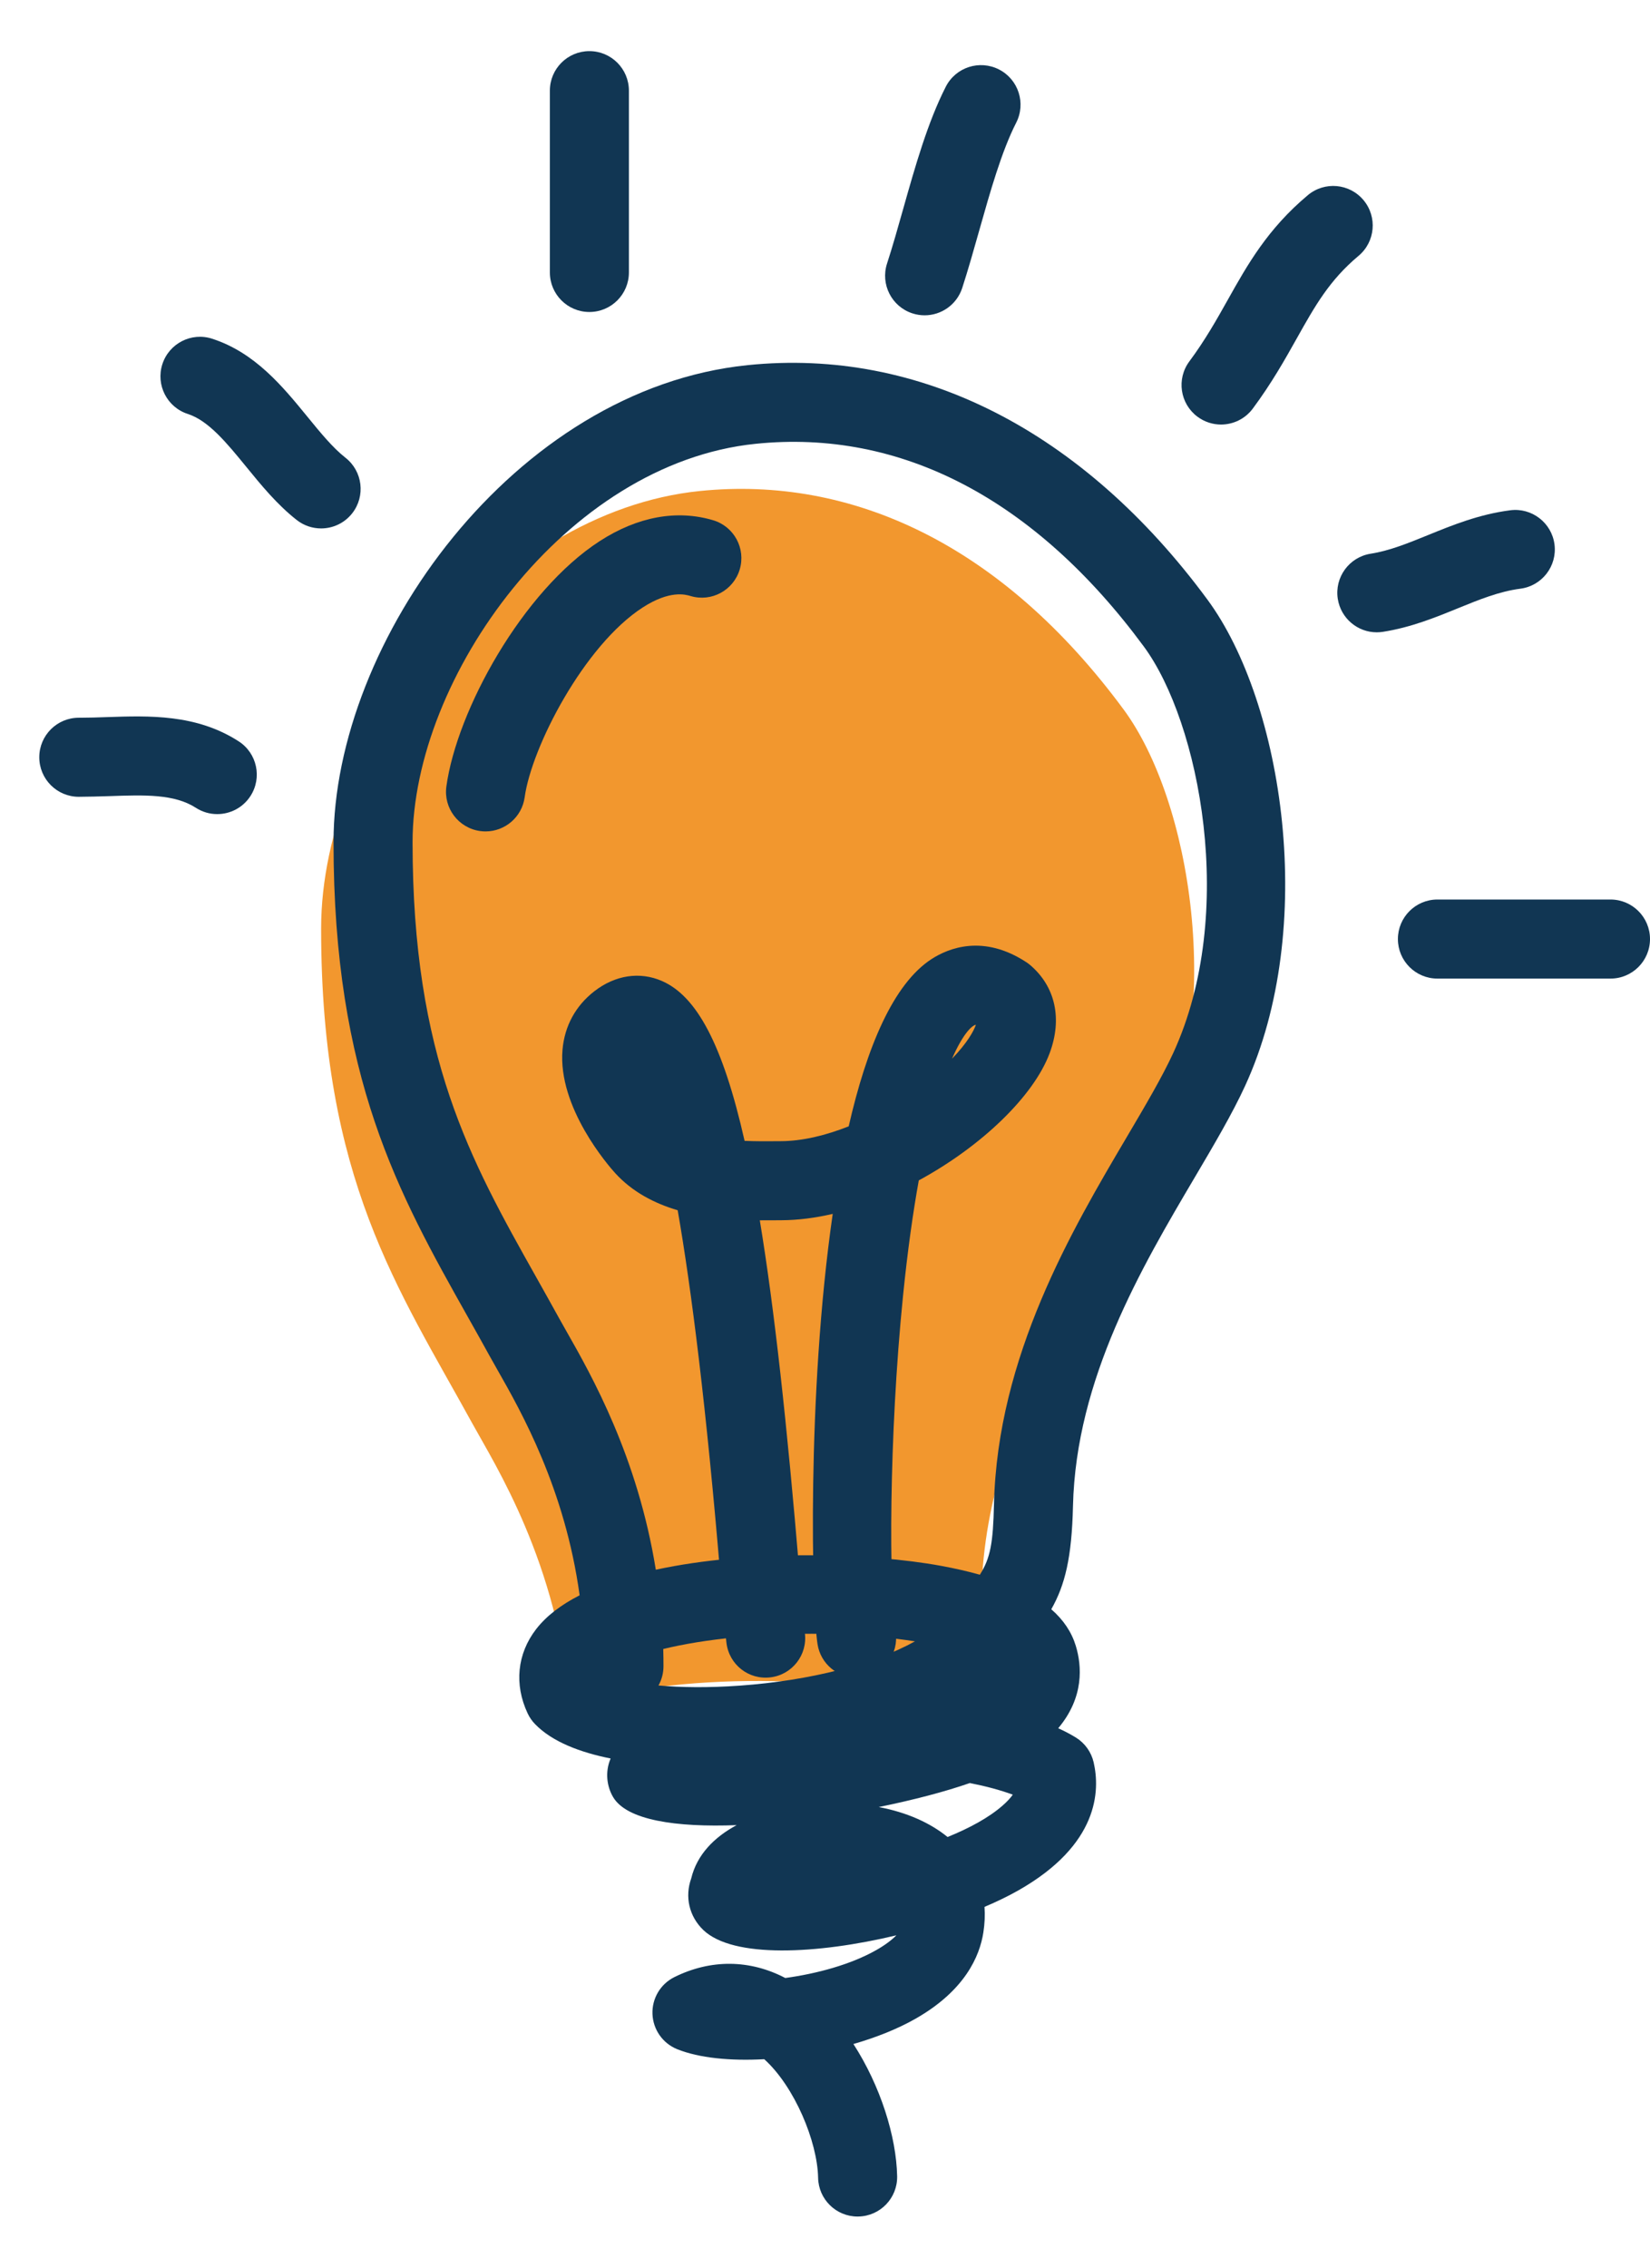 <?xml version="1.0" encoding="utf-8"?>
<!-- Generator: Adobe Illustrator 15.0.0, SVG Export Plug-In . SVG Version: 6.00 Build 0)  -->
<!DOCTYPE svg PUBLIC "-//W3C//DTD SVG 1.1//EN" "http://www.w3.org/Graphics/SVG/1.1/DTD/svg11.dtd">
<svg version="1.1" id="Layer_1" xmlns="http://www.w3.org/2000/svg" xmlns:xlink="http://www.w3.org/1999/xlink" x="0px" y="0px"
	 width="522.963px" height="718.448px" viewBox="132.293 40.775 522.963 718.448"
	 enable-background="new 132.293 40.775 522.963 718.448" xml:space="preserve">
<path fill="#F2972E" d="M354.061,196.342c-64.659,6.599-119.991,77.73-119.991,138.646c0,79.4,24.457,114.042,47.987,156.88
	c7.124,12.971,27.149,44.133,30.88,89.576c31.234-11.07,90.824-10.654,118.061,0.435c8.703-10.856,11.902-15.547,12.396-36.82
	c1.375-58.965,41.064-106.279,55.688-138.053c21.535-46.788,10.6-112.616-10.635-141.411
	C449.784,213.179,402.146,191.431,354.061,196.342z"/>
<g>
	<path fill="#113653" d="M404.11,743.026c-6.802,0-12.387-5.449-12.52-12.282c-0.229-11.497-7.456-28.879-17.071-37.571
		c-10.732,0.589-20.629-0.373-27.577-3.161c-4.581-1.848-7.656-6.202-7.848-11.139c-0.194-4.934,2.525-9.521,6.948-11.711
		c11.534-5.719,23.908-5.59,35.144,0.286c10.006-1.363,20.813-4.274,28.887-8.874c2.631-1.492,4.771-3.081,6.324-4.648
		c-25.101,6.007-51.768,7.339-61.191-1.681c-4.508-4.325-5.915-10.563-3.83-16.361c1.805-7.461,7.219-13.015,14.397-16.868
		c-19.094,0.733-34.886-1.517-39.198-8.953c-1.945-3.34-2.575-7.903-0.746-12.16c-9.621-1.926-18.537-5.271-23.994-10.936
		c-0.953-0.991-1.736-2.128-2.317-3.375c-4.294-9.15-3.315-18.869,2.687-26.649c3.258-4.226,7.998-7.785,13.796-10.745
		c-4.624-33.762-18.58-58.299-25.95-71.254c-0.947-1.663-1.797-3.155-2.514-4.465c-2.342-4.263-4.697-8.445-7.033-12.599
		c-21.854-38.88-42.501-75.604-42.501-150.31c0-63.688,57.333-143.568,131.245-151.109c54.439-5.581,106.293,20.804,145.736,74.281
		c24.127,32.721,34.967,104.047,11.932,154.083c-4.066,8.844-9.852,18.642-15.975,29.012
		c-16.764,28.396-37.627,63.736-38.568,104.097c-0.379,16.305-2.508,24.984-6.875,32.69c3.873,3.376,6.447,7.241,7.775,11.614
		c1.906,6.294,2.695,16.226-5.578,26.08c2.053,0.935,3.926,1.913,5.607,2.954c2.844,1.761,4.867,4.587,5.621,7.846
		c2.055,8.931,1.682,26.074-23.873,40.581c-3.168,1.798-6.781,3.554-10.721,5.217c0.189,2.6,0.074,5.303-0.361,8.105
		c-1.168,7.54-5.84,18.408-21.496,27.326c-5.67,3.229-12.459,5.932-19.689,8.019c8.57,13.254,13.609,29.326,13.859,41.883
		c0.135,6.917-5.365,12.636-12.281,12.77C404.282,743.019,404.194,743.026,404.11,743.026z M410.813,613.285
		c8.875,1.682,16.25,4.972,21.809,9.492c6.938-2.808,13.053-6.122,17.42-9.939c1.516-1.321,2.551-2.482,3.248-3.474
		c-3.891-1.443-8.508-2.673-13.609-3.683C431.981,608.367,421.853,611.041,410.813,613.285z M340.998,574.771
		c7.038,0.624,15.692,0.771,25.785,0.049c22.385-1.591,42.641-6.874,55.505-14.03c-14.71-2.275-34.307-3.364-56.227-1.321
		c-9.504,0.881-17.303,2.227-23.555,3.749c0.051,1.805,0.075,3.615,0.075,5.456C342.582,570.887,342.006,572.967,340.998,574.771z
		 M388.391,533.511c15.896,0,30.899,1.297,42.13,3.352c4.463,0.82,8.574,1.763,12.34,2.819c3.348-5.302,4.186-10.012,4.471-22.33
		c1.09-46.892,24.76-86.983,42.037-116.249c6.037-10.232,11.254-19.067,14.795-26.752c20.379-44.28,8.293-104.827-9.34-128.741
		c-34.463-46.718-77.025-68.947-123.031-64.226c-60.236,6.144-108.738,74.054-108.738,126.186
		c0,68.145,18.207,100.534,39.291,138.028c2.371,4.232,4.764,8.483,7.149,12.819c0.666,1.217,1.448,2.594,2.33,4.135
		c7.896,13.884,22.542,39.633,28.323,75.546C355.106,534.857,372.208,533.511,388.391,533.511z"/>
	<path fill="#113653" d="M403.769,572.289c-6.056,0-11.377-4.398-12.355-10.569c-1.805-11.412-3.48-78.959,4.807-136.359
		c-5.535,1.285-11.045,2-16.385,2.013l-1.957,0.012c-1.449,0.013-3.059,0.013-4.766,0.013c4.588,27.822,8.625,64.427,12.575,111.803
		c0.753,9.04,1.304,15.755,1.712,19.009c0.863,6.862-4.006,13.126-10.867,13.981c-6.937,0.868-13.125-4.006-13.988-10.875
		c-0.428-3.425-1.026-10.494-1.822-20.03c-4.581-54.892-9.272-92.028-13.639-117.074c-7.332-2.171-14.391-5.792-19.866-11.832
		c-1.878-2.07-18.231-20.709-16.636-39.054c0.654-7.477,4.13-13.865,10.043-18.471c6.624-5.157,14.452-6.355,21.492-3.27
		c10.912,4.777,19.217,19.875,26.172,50.641c3.492,0.15,6.781,0.135,9.418,0.11l2.055-0.012c6.82-0.019,14.244-1.819,21.523-4.704
		c5.718-25.033,14.123-45.154,26.287-53.011c5.371-3.461,16.402-7.929,30.055,1.038c0.459,0.302,0.898,0.636,1.314,0.997
		c7.865,6.807,10.074,16.92,6.055,27.743c-5.076,13.694-21.65,29.584-41.496,40.363c-1.824,10.092-3.525,22.098-4.969,36.312
		c-4.586,45.327-4.471,93.497-2.371,106.744c1.082,6.839-3.584,13.248-10.417,14.33
		C405.081,572.239,404.422,572.289,403.769,572.289z M441.468,365.462c-1.455,0.422-4.209,3.391-7.432,10.728
		c4.857-5.031,6.867-8.752,7.553-10.709C441.509,365.465,441.468,365.462,441.468,365.462z"/>
	<path fill="#113653" d="M286.196,304.184c-0.568,0.003-1.143-0.037-1.717-0.116c-6.857-0.939-11.652-7.257-10.711-14.113
		c3.304-24.074,24.104-61.941,48.666-77.786c11.971-7.721,24.386-9.99,35.877-6.571c6.637,1.969,10.41,8.941,8.44,15.574
		c-1.97,6.628-8.954,10.419-15.571,8.438c-1.621-0.48-6.557-1.933-15.168,3.615c-18.568,11.976-35.24,44.232-37.425,60.137
		C297.726,299.637,292.355,304.184,286.196,304.184z"/>
	<path fill="#113653" d="M201.146,298.701c-2.33,0.003-4.685-0.645-6.783-2.003c-6.818-4.401-16.305-4.08-27.266-3.695
		c-3.302,0.116-6.666,0.187-9.871,0.214c-6.917-0.024-12.507-5.651-12.482-12.568c0.023-6.903,5.627-12.483,12.525-12.483
		c0.141-0.022,0.294-0.003,0.441,0c2.818,0,5.668-0.101,8.52-0.199c13.277-0.453,28.305-0.979,41.723,7.684
		c5.811,3.755,7.48,11.508,3.726,17.318C209.286,296.679,205.256,298.701,201.146,298.701z"/>
	<path fill="#113653" d="M234.063,208.192c-2.71,0-5.438-0.871-7.73-2.673c-6.228-4.89-11.206-10.981-16.013-16.875
		c-6.136-7.507-11.933-14.599-18.495-16.715c-6.582-2.123-10.195-9.181-8.074-15.765c2.123-6.581,9.182-10.208,15.768-8.076
		c13.597,4.386,22.416,15.184,30.202,24.709c4.128,5.058,8.036,9.837,12.085,13.015c5.438,4.272,6.386,12.147,2.116,17.587
		C241.451,206.547,237.774,208.192,234.063,208.192z"/>
	<path fill="#113653" d="M319.095,139.62c-6.917,0-12.524-5.608-12.524-12.526V69.499c0-6.917,5.607-12.526,12.524-12.526
		c6.918,0,12.527,5.608,12.527,12.526v57.595C331.622,134.012,326.013,139.62,319.095,139.62z"/>
	<path fill="#113653" d="M425.351,140.673c-1.277,0-2.586-0.199-3.871-0.618c-6.582-2.137-10.176-9.205-8.043-15.783
		c1.768-5.428,3.418-11.284,5.09-17.21c3.828-13.554,7.791-27.569,13.539-38.826c3.145-6.153,10.68-8.605,16.857-5.452
		c6.158,3.146,8.598,10.691,5.455,16.853c-4.625,9.053-8.244,21.854-11.742,34.238c-1.768,6.248-3.51,12.418-5.371,18.141
		C435.54,137.308,430.636,140.673,425.351,140.673z"/>
	<path fill="#113653" d="M519.294,175.278c-2.592,0-5.215-0.804-7.461-2.474c-5.549-4.126-6.703-11.972-2.582-17.522
		c5.033-6.774,8.686-13.279,12.215-19.573c6.178-11.015,12.568-22.403,25.34-33.097c5.309-4.446,13.197-3.749,17.645,1.565
		c4.439,5.306,3.742,13.205-1.559,17.646c-9.256,7.742-13.811,15.865-19.578,26.143c-3.73,6.655-7.965,14.199-13.951,22.257
		C526.903,173.531,523.124,175.278,519.294,175.278z"/>
	<path fill="#113653" d="M568.657,241.106c-6.055,0-11.381-4.404-12.354-10.578c-1.076-6.835,3.59-13.248,10.422-14.324
		c6.018-0.948,11.926-3.357,18.189-5.908c7.559-3.08,16.121-6.572,26.041-7.854c6.826-0.893,13.145,3.948,14.031,10.816
		c0.887,6.859-3.957,13.141-10.814,14.027c-6.697,0.866-13.063,3.462-19.803,6.208c-7.309,2.979-14.861,6.055-23.742,7.456
		C569.968,241.054,569.308,241.106,568.657,241.106z"/>
	<path fill="#113653" d="M642.731,350.814h-54.85c-6.918,0-12.527-5.608-12.527-12.526s5.609-12.525,12.527-12.525h54.85
		c6.916,0,12.525,5.608,12.525,12.525S649.647,350.814,642.731,350.814z"/>
</g>
</svg>
